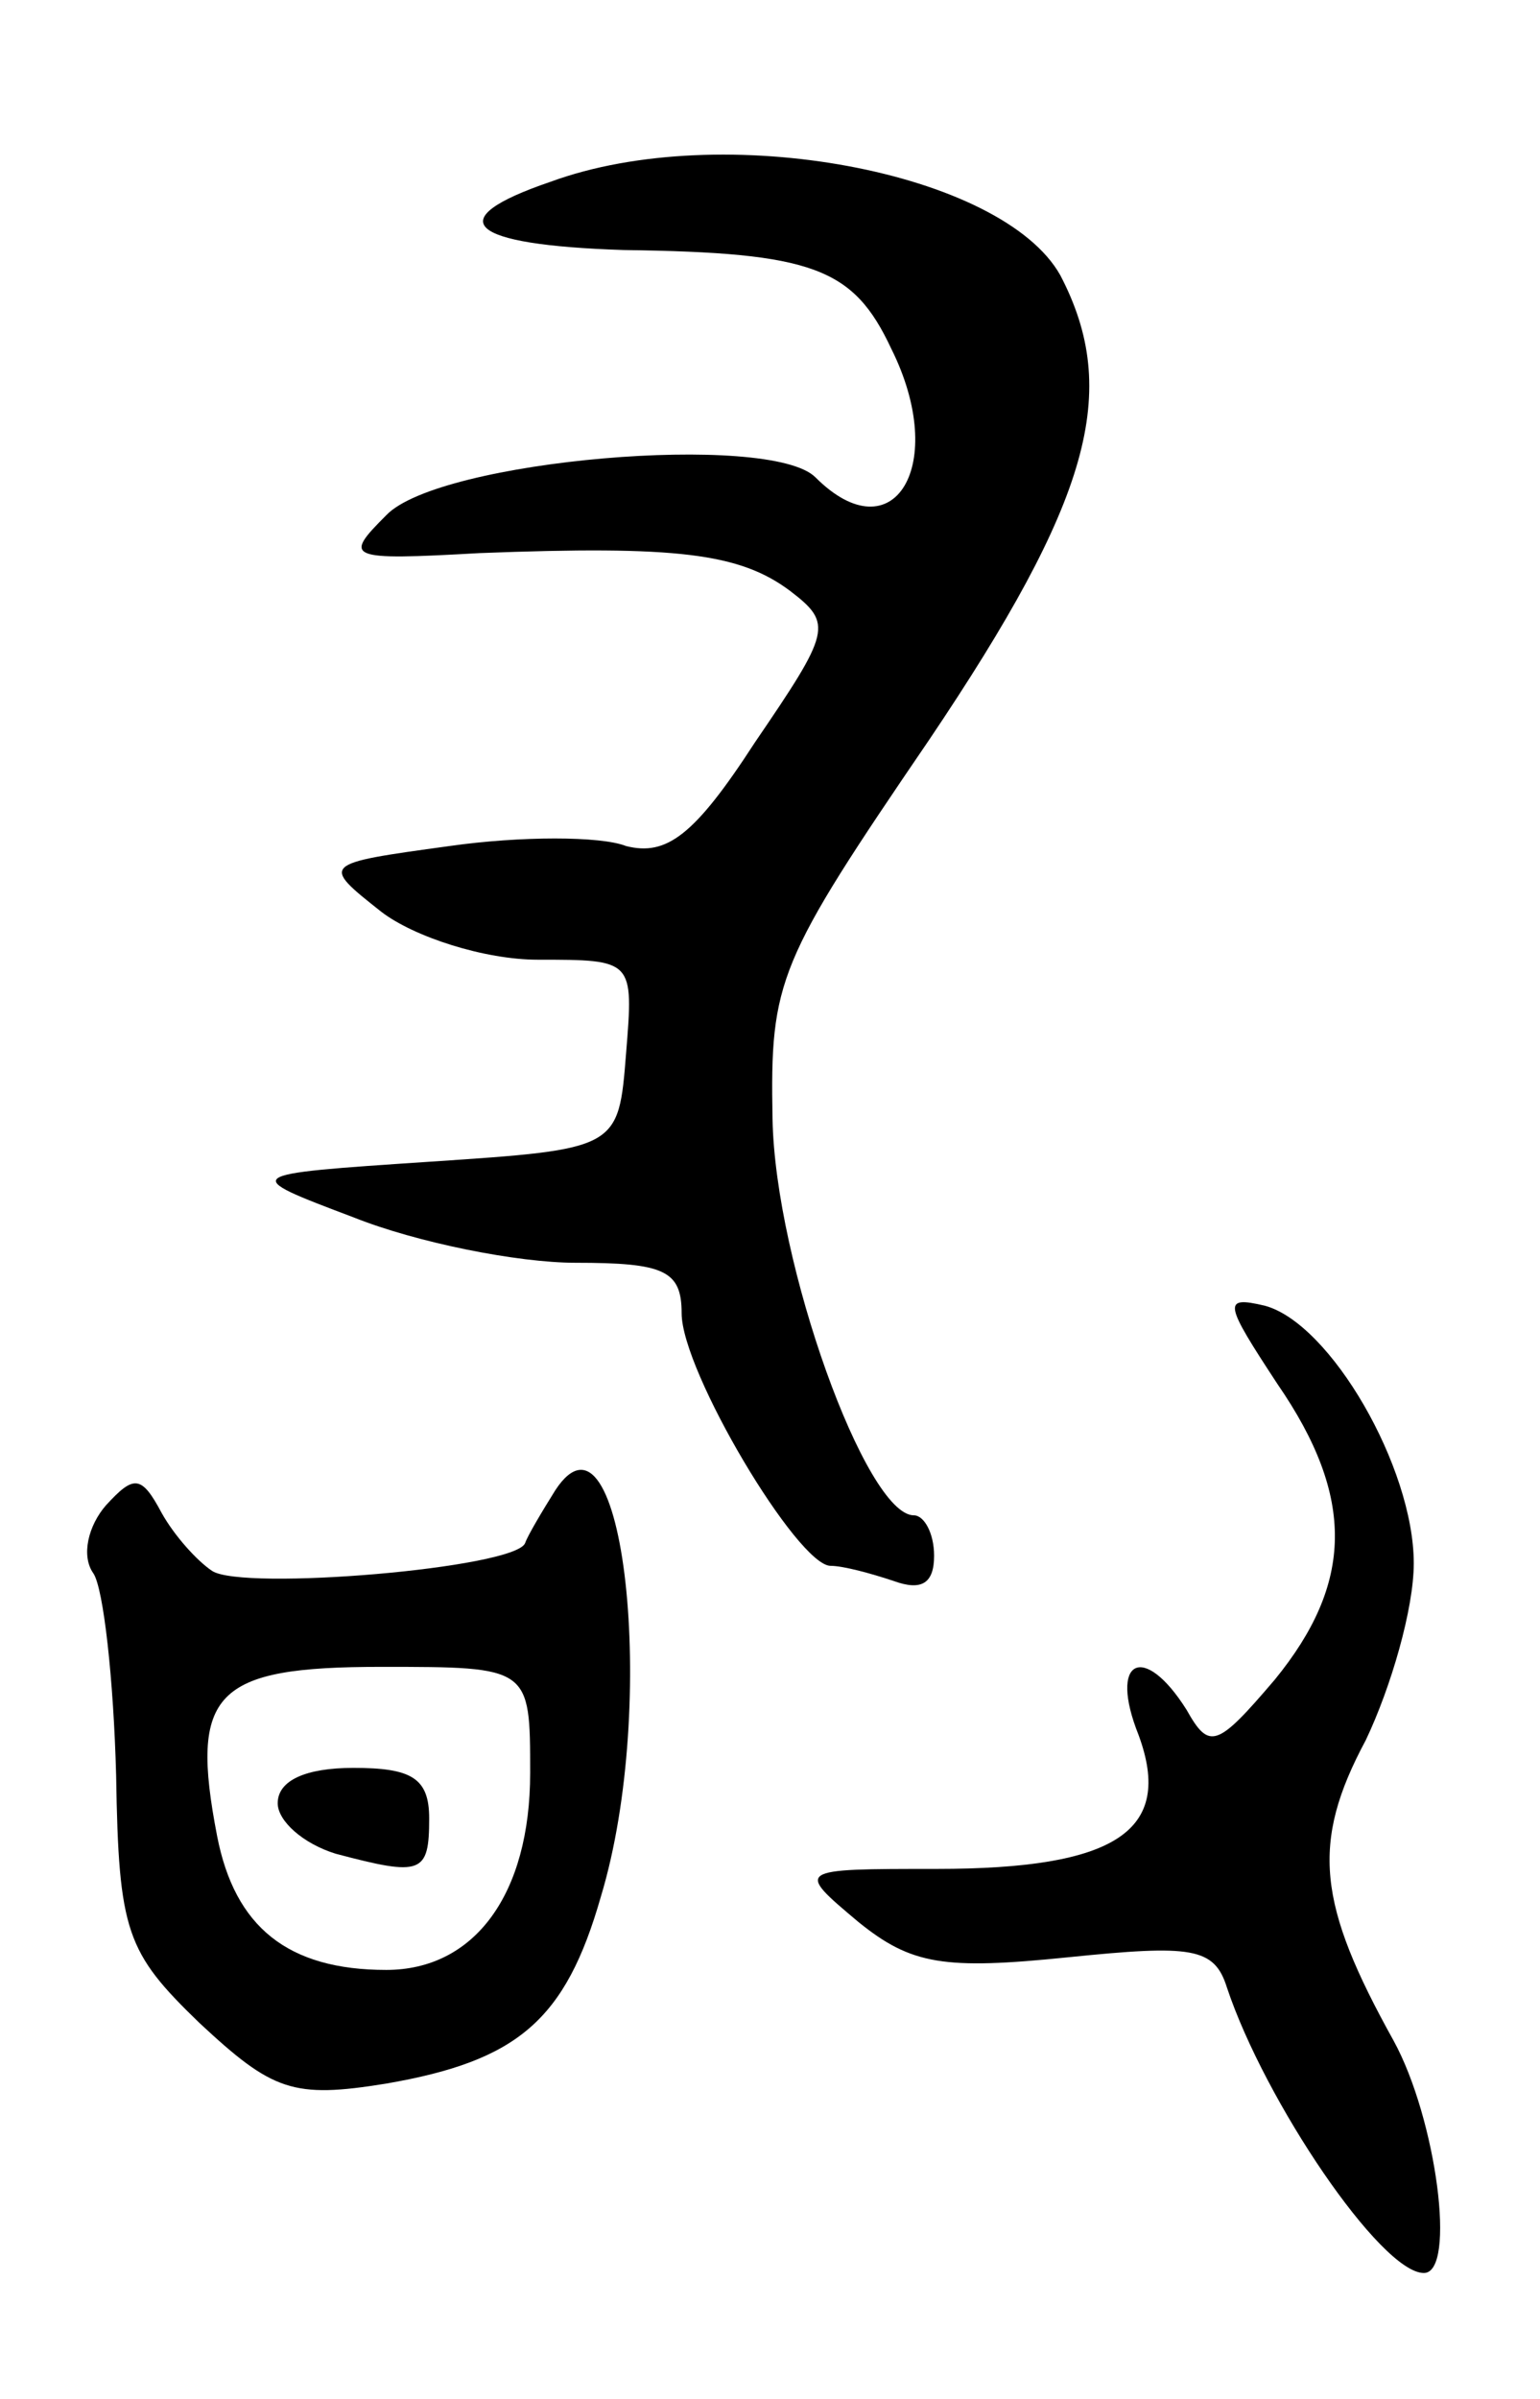 <svg version="1.0" xmlns="http://www.w3.org/2000/svg"
 width="61pt" height="95pt" viewBox="0 0 61 95"
 preserveAspectRatio="xMidYMid meet">
<g transform="translate(0,95) scale(0.1,-0.1)"
fill="#000000" stroke="none">
<path d="M218 878 c-44 -15 -33 -25 29 -27 75 -1 91 -7 106 -39 23 -46 1 -82
-30 -51 -18 18 -149 7 -170 -15 -17 -17 -16 -18 37 -15 78 3 103 0 123 -15 17
-13 16 -16 -14 -60 -24 -37 -35 -45 -51 -41 -10 4 -42 4 -70 0 -51 -7 -51 -7
-27 -26 13 -10 41 -19 62 -19 38 0 38 0 35 -37 -3 -38 -3 -38 -78 -43 -75 -5
-75 -5 -30 -22 25 -10 65 -18 88 -18 35 0 42 -3 42 -20 0 -23 46 -100 59 -100
5 0 16 -3 25 -6 11 -4 16 -1 16 10 0 9 -4 16 -8 16 -19 0 -55 100 -56 157 -1
55 2 62 62 150 64 95 76 138 52 184 -23 41 -134 62 -202 37z"/>
<path d="M506 402 c31 -45 30 -79 -1 -117 -23 -27 -26 -28 -35 -12 -17 27 -31
20 -19 -10 14 -38 -9 -53 -80 -53 -56 0 -56 0 -31 -21 21 -17 34 -19 83 -14
49 5 58 4 63 -12 15 -45 61 -113 78 -113 13 0 5 61 -12 92 -30 54 -33 78 -11
119 10 21 19 52 19 70 0 38 -33 95 -59 102 -17 4 -16 1 5 -31z"/>
<path d="M42 354 c-7 -8 -10 -20 -5 -27 4 -6 8 -42 9 -80 1 -62 4 -70 33 -98
29 -27 37 -30 74 -24 52 9 71 25 85 74 23 76 9 202 -18 161 -5 -8 -11 -18 -12
-21 -4 -10 -112 -19 -124 -11 -6 4 -15 14 -20 23 -8 15 -11 15 -22 3z m168
-106 c0 -48 -22 -78 -57 -78 -39 0 -60 17 -67 53 -11 57 -1 67 65 67 59 0 59
0 59 -42z"/>
<path d="M110 236 c0 -7 10 -16 23 -20 34 -9 37 -8 37 14 0 16 -7 20 -30 20
-19 0 -30 -5 -30 -14z"/>
</g>
</svg>
